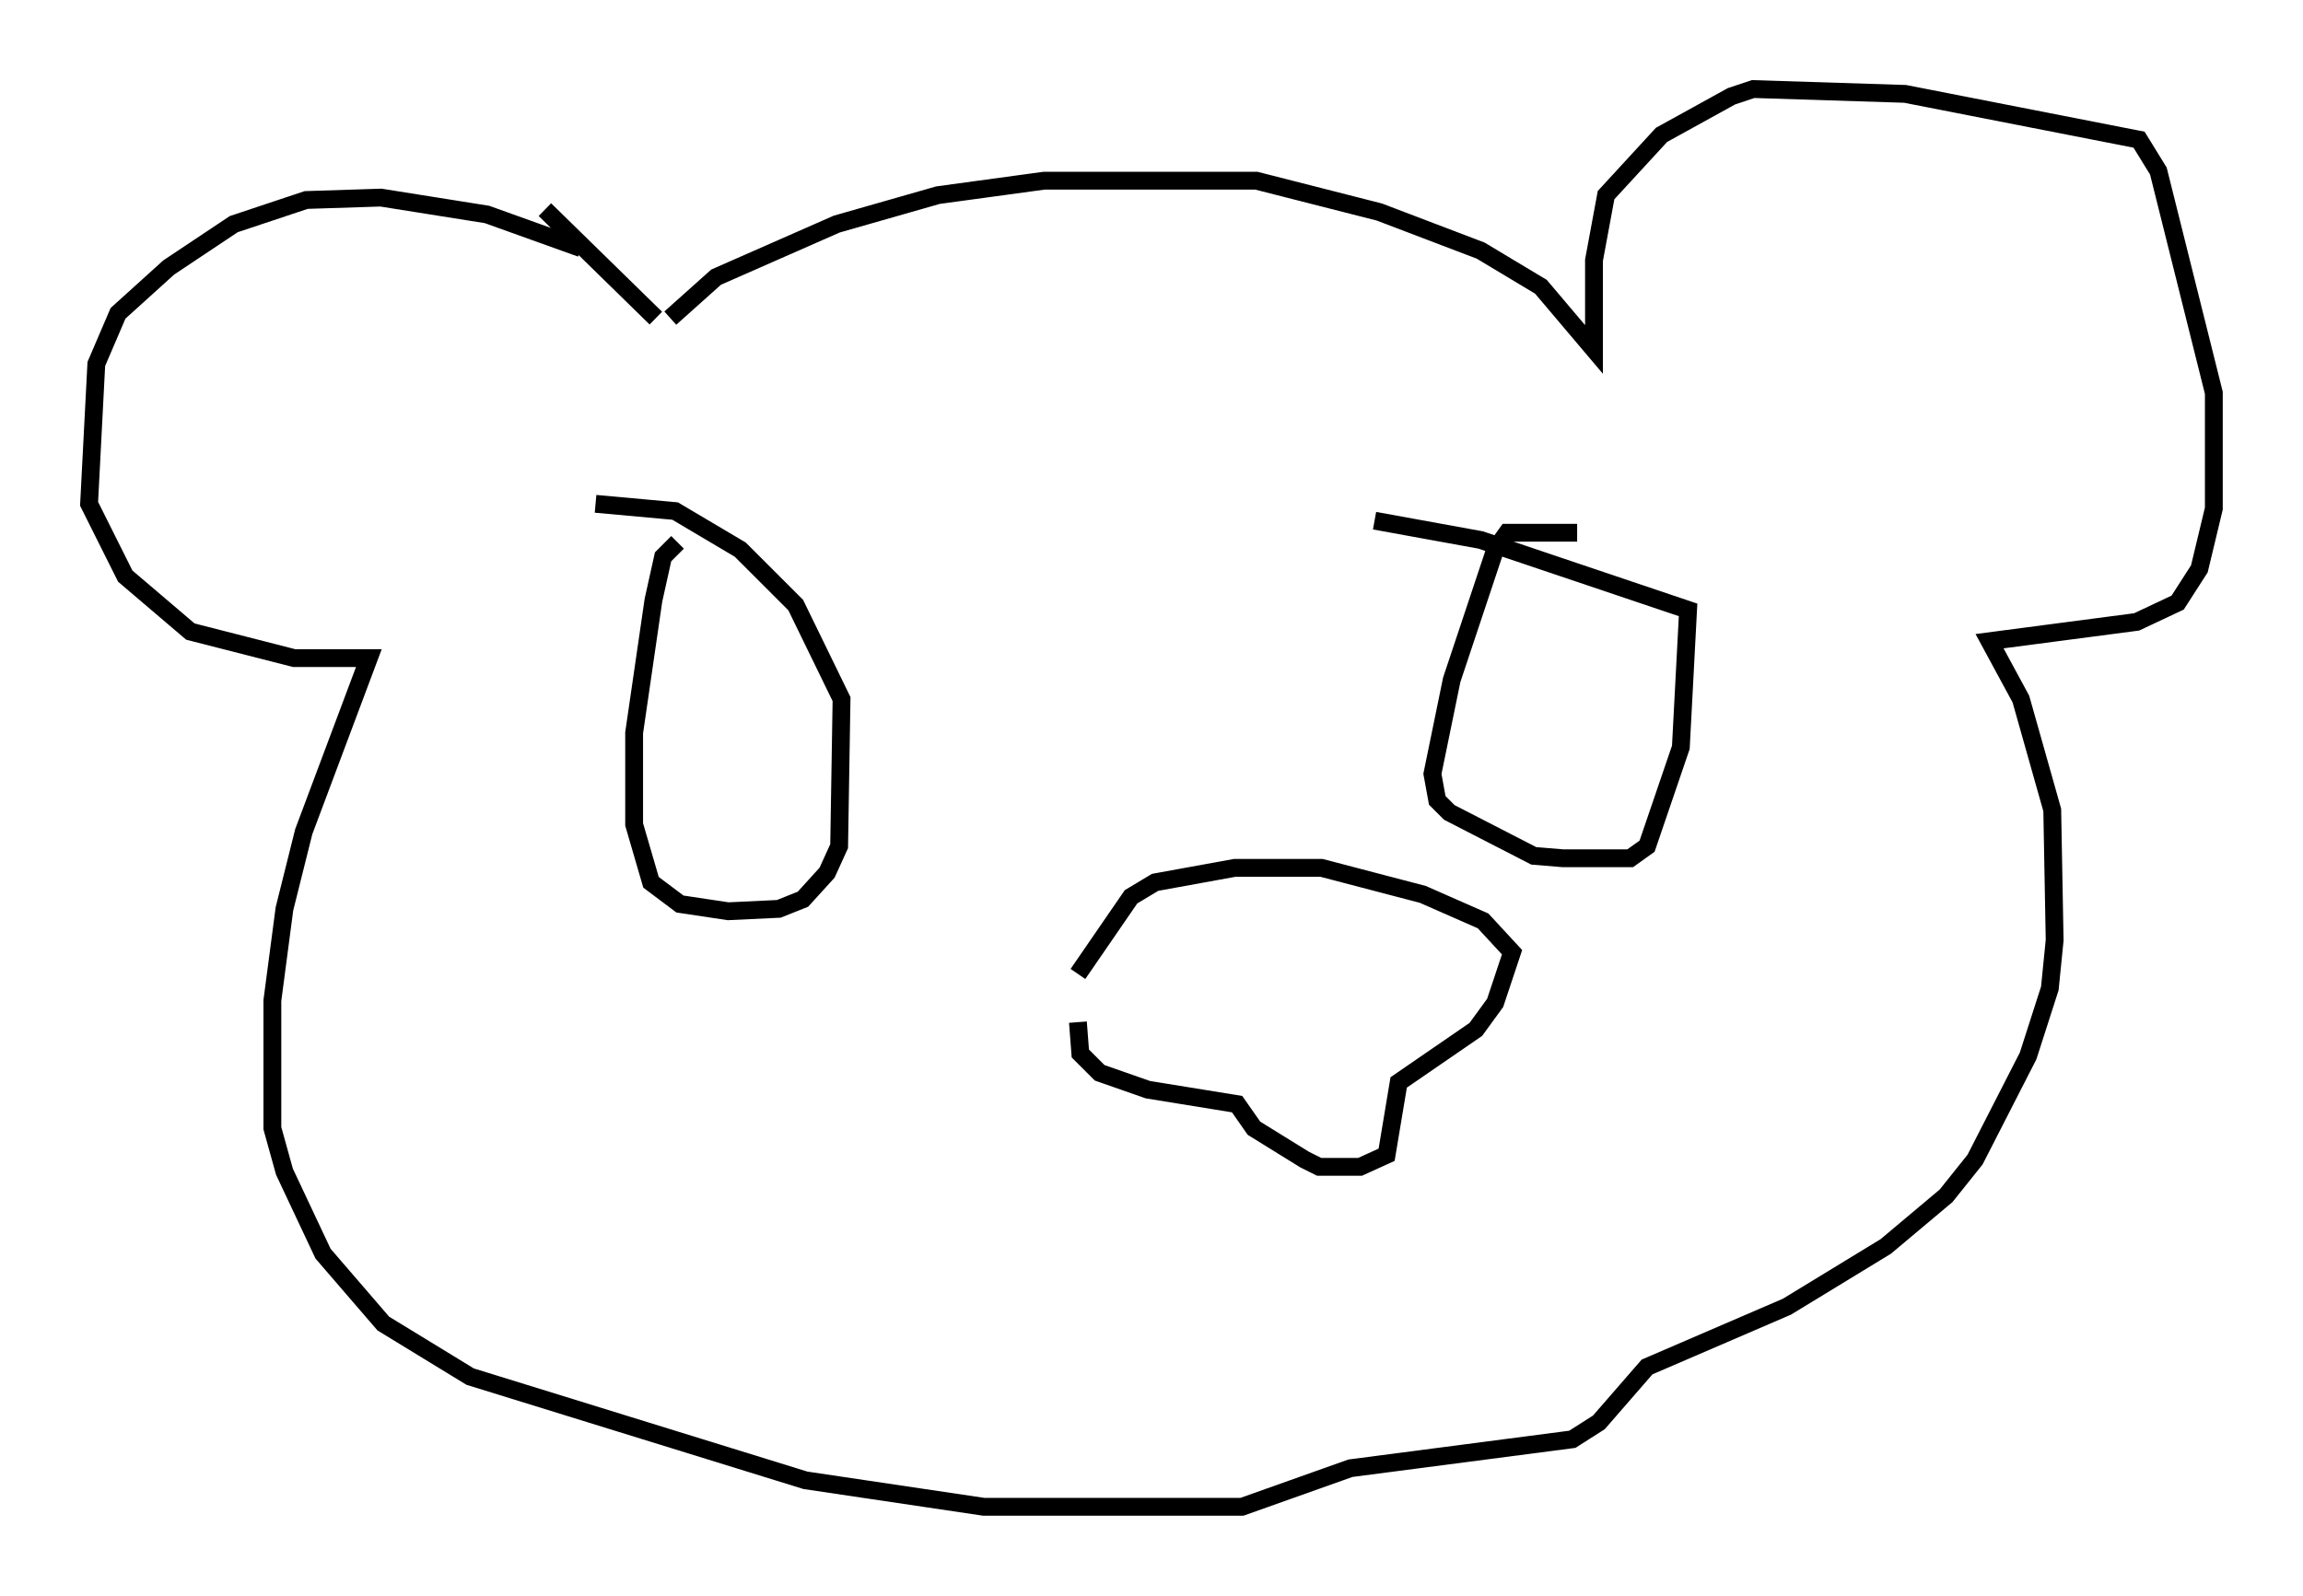 <?xml version="1.0" encoding="utf-8" ?>
<svg baseProfile="full" height="89.566" version="1.1" width="129.214" xmlns="http://www.w3.org/2000/svg" xmlns:ev="http://www.w3.org/2001/xml-events" xmlns:xlink="http://www.w3.org/1999/xlink"><defs /><rect fill="white" height="89.566" width="129.214" x="0" y="0" /><path d="M60.48, 57.638 m0.0, -2.977 l2.977, -4.33 1.353, -0.812 l4.465, -0.812 4.871, 0.0 l5.683, 1.488 3.383, 1.488 l1.624, 1.759 -0.947, 2.842 l-1.083, 1.488 -4.33, 2.977 l-0.677, 4.059 -1.488, 0.677 l-2.3, 0.0 -0.812, -0.406 l-2.842, -1.759 -0.947, -1.353 l-5.007, -0.812 -2.706, -0.947 l-1.083, -1.083 -0.135, -1.759 m-22.463, -26.928 l-0.812, 0.812 -0.541, 2.436 l-1.083, 7.442 0.0, 5.142 l0.947, 3.248 1.624, 1.218 l2.706, 0.406 2.842, -0.135 l1.353, -0.541 1.353, -1.488 l0.677, -1.488 0.135, -8.254 l-2.571, -5.277 -3.112, -3.112 l-3.654, -2.165 -4.465, -0.406 m55.074, 1.624 l-3.924, 0.0 -0.677, 0.947 l-2.436, 7.307 -1.083, 5.277 l0.271, 1.488 0.677, 0.677 l4.736, 2.436 1.624, 0.135 l3.789, 0.0 0.947, -0.677 l1.894, -5.548 0.406, -7.713 l-11.637, -3.924 -5.954, -1.083 m-44.519, -15.291 l-5.277, -1.894 -5.954, -0.947 l-4.195, 0.135 -4.059, 1.353 l-3.654, 2.436 -2.842, 2.571 l-1.218, 2.842 -0.406, 7.848 l2.03, 4.059 3.654, 3.112 l5.819, 1.488 4.195, 0.0 l-3.654, 9.743 -1.083, 4.33 l-0.677, 5.142 0.0, 7.172 l0.677, 2.436 2.165, 4.601 l3.383, 3.924 4.871, 2.977 l18.809, 5.819 10.013, 1.488 l14.479, 0.0 6.089, -2.165 l12.449, -1.624 1.488, -0.947 l2.706, -3.112 7.848, -3.383 l5.548, -3.383 3.383, -2.842 l1.624, -2.03 2.977, -5.819 l1.218, -3.789 0.271, -2.706 l-0.135, -7.307 -1.759, -6.225 l-1.759, -3.248 8.254, -1.083 l2.3, -1.083 1.218, -1.894 l0.812, -3.383 0.0, -6.495 l-3.112, -12.449 -1.083, -1.759 l-13.126, -2.571 -8.525, -0.271 l-1.218, 0.406 -3.924, 2.165 l-3.112, 3.383 -0.677, 3.654 l0.0, 5.007 -2.977, -3.518 l-3.383, -2.03 -5.683, -2.165 l-6.901, -1.759 -11.908, 0.0 l-5.954, 0.812 -5.683, 1.624 l-6.766, 2.977 -2.571, 2.3 m-7.036, -6.089 l6.225, 6.089 " fill="none" stroke="black" stroke-width="1" /></svg>